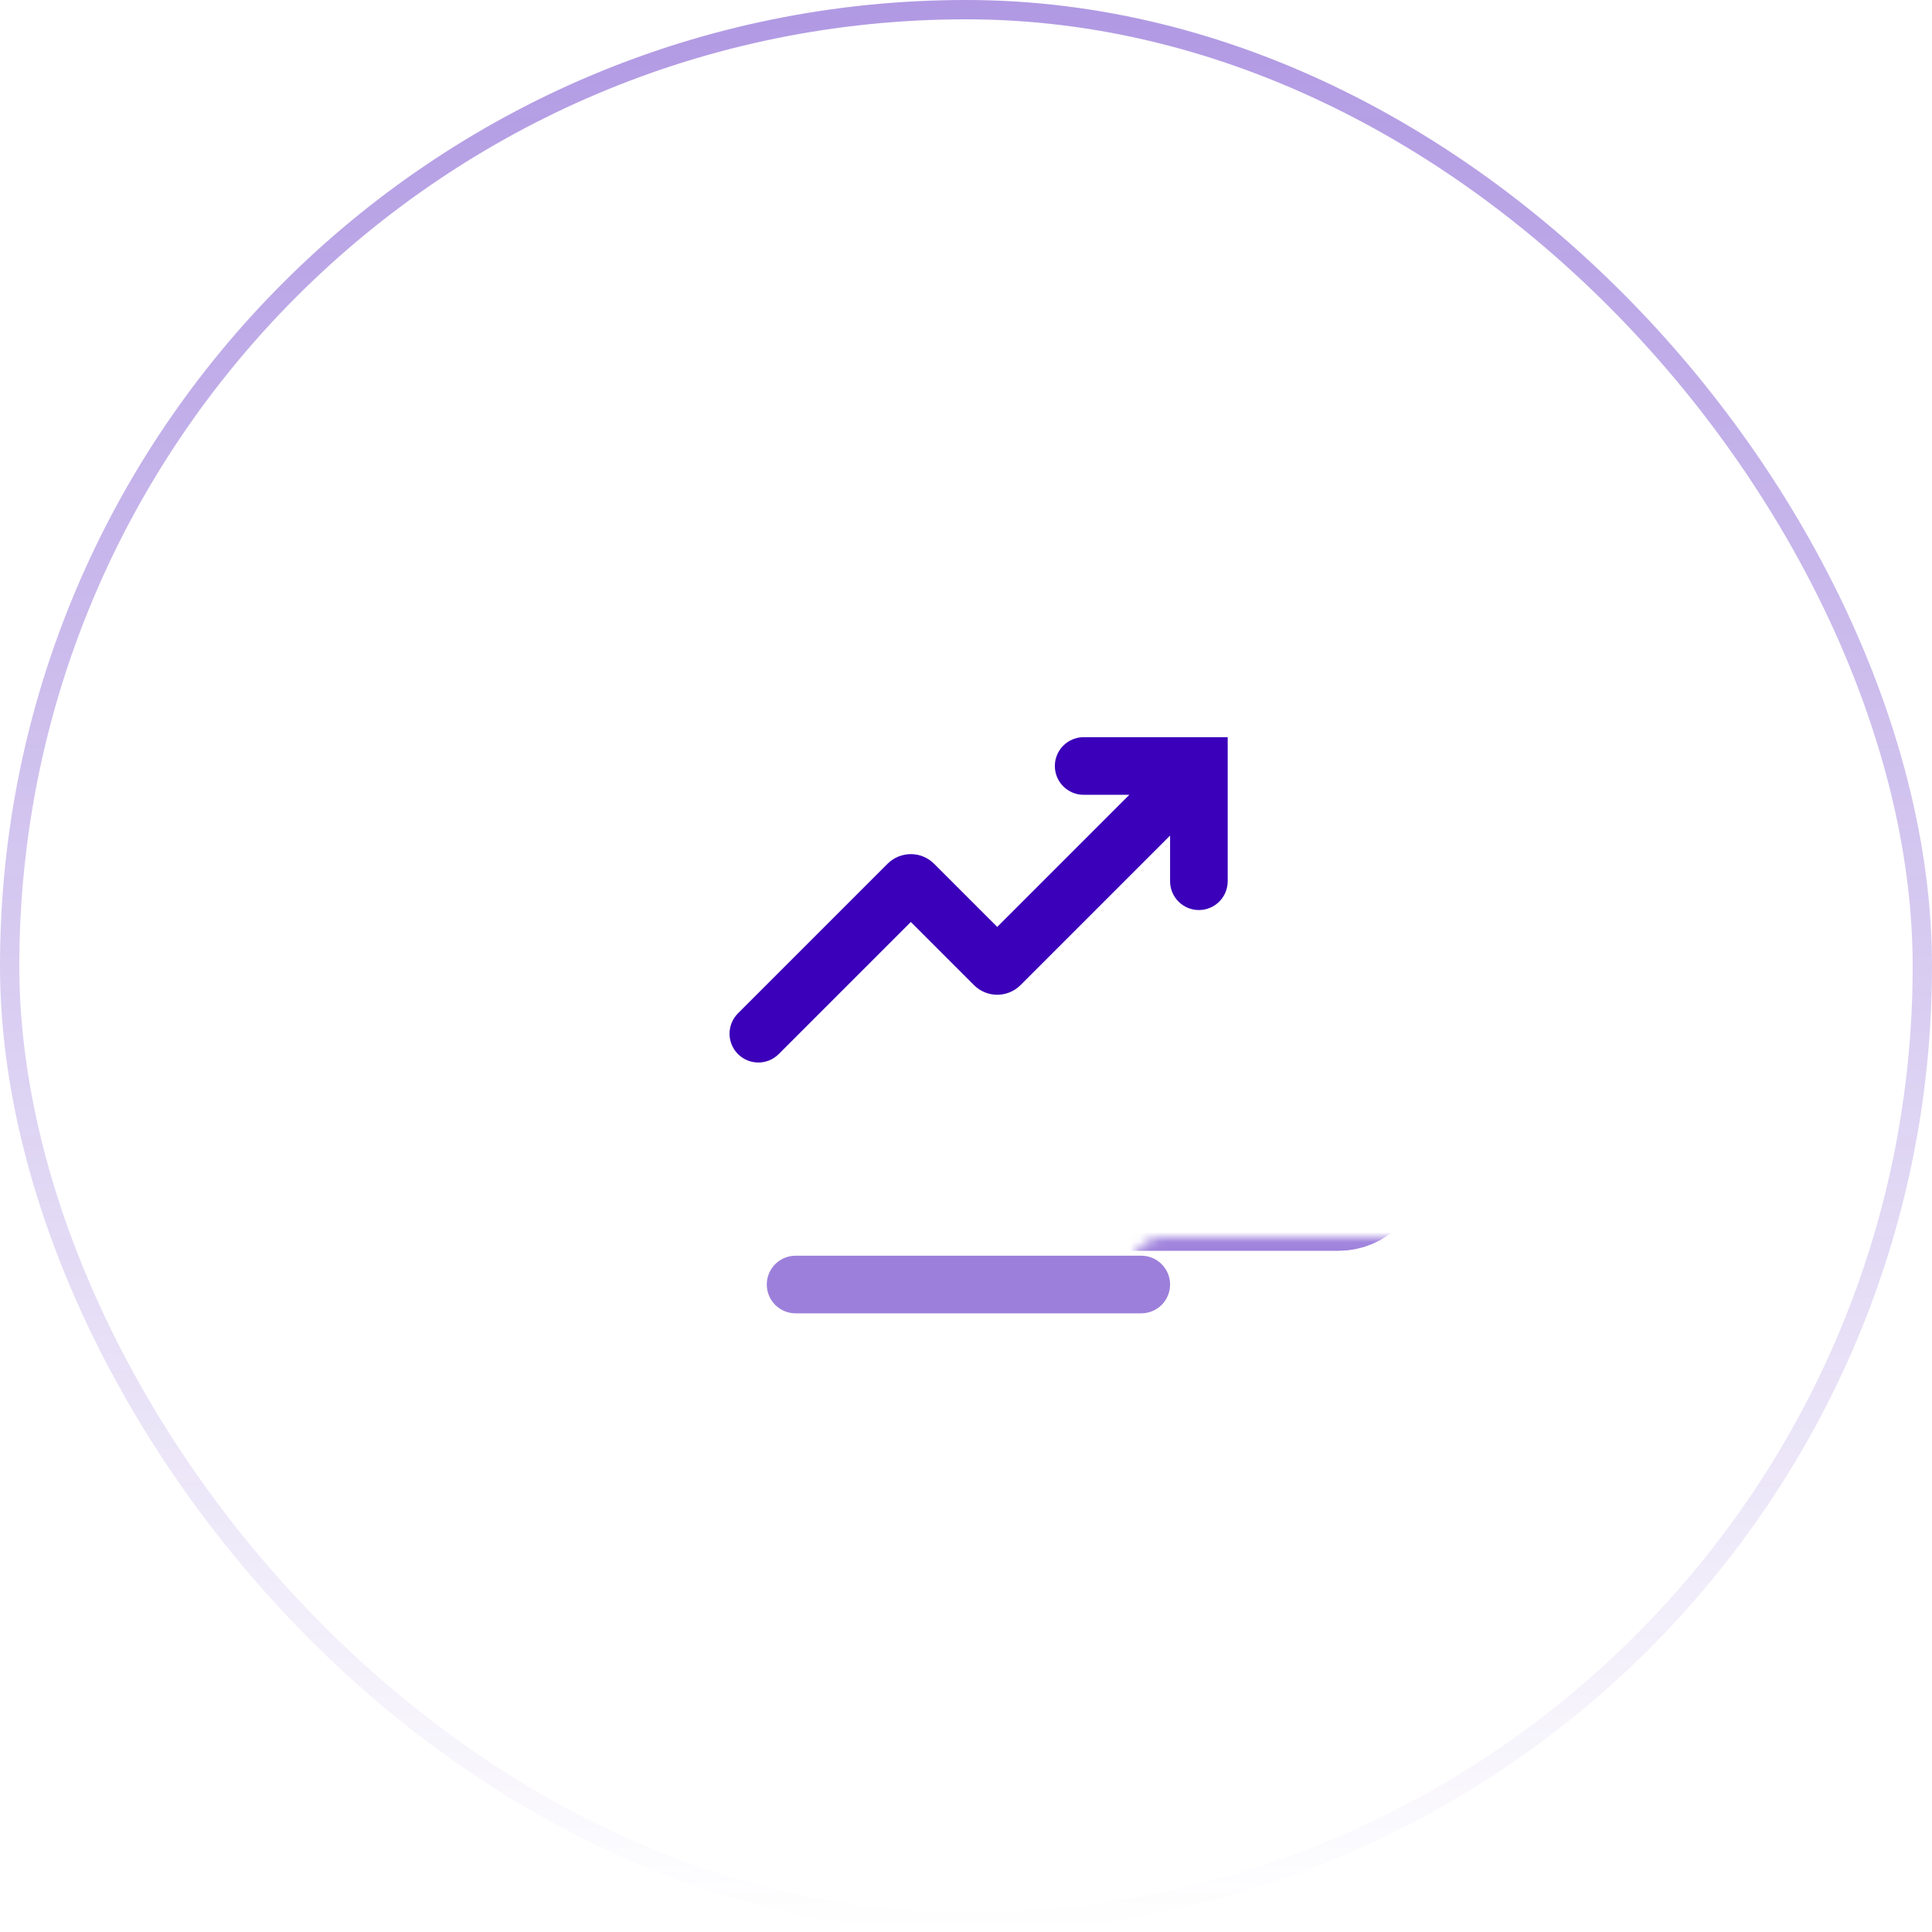 <?xml version="1.0" encoding="UTF-8"?>
<!DOCTYPE svg PUBLIC "-//W3C//DTD SVG 1.1//EN" "http://www.w3.org/Graphics/SVG/1.1/DTD/svg11.dtd">
<!-- Creator: CorelDRAW 2019 (64-Bit) -->
<svg width="200" height="200" viewBox="0 0 200 200" fill="none" xmlns="http://www.w3.org/2000/svg">
 <rect opacity="0.4" x="1" y="1" width="198" height="198" rx="99" stroke="url(#paint0_linear_523_6560)" stroke-width="2"/>
 <path opacity="0.5" d="M118.144 135.955H82.359C80.712 135.955 79.377 134.62 79.377 132.973C79.377 131.326 80.712 129.991 82.359 129.991H118.144C119.791 129.991 121.126 131.326 121.126 132.973C121.126 134.62 119.791 135.955 118.144 135.955Z" fill="#3B00B9"/>
 <path d="M116.909 82.278H112.18C110.533 82.278 109.198 80.943 109.198 79.296C109.198 77.649 110.533 76.314 112.18 76.314L127.091 76.315V91.225C127.091 92.872 125.756 94.207 124.109 94.207C122.462 94.207 121.127 92.872 121.127 91.225V86.496L105.644 101.978C104.313 103.309 102.155 103.309 100.825 101.978L94.288 95.442L80.612 109.118C79.448 110.282 77.56 110.282 76.395 109.118C75.231 107.953 75.231 106.065 76.395 104.901L91.877 89.418C93.208 88.087 95.366 88.087 96.697 89.417L103.234 95.954L116.909 82.278Z" fill="#3B00B9"/>
 <g opacity="0.5">
  <mask id="path-4-inside-1_523_6560" fill="white">
   <rect x="58.502" y="64.045" width="83.498" height="59.982" rx="3.408"/>
  </mask>
  <rect x="58.502" y="64.045" width="83.498" height="59.982" rx="3.408" stroke="#3B00B9" stroke-width="10.906" mask="url(#path-4-inside-1_523_6560)"/>
 </g>
 <defs>
  <linearGradient id="paint0_linear_523_6560" x1="100" y1="0" x2="100" y2="200" gradientUnits="userSpaceOnUse">
   <stop stop-color="#3B00B9"/>
   <stop offset="1" stop-color="#3B00B9" stop-opacity="0"/>
  </linearGradient>
 </defs>
</svg>






